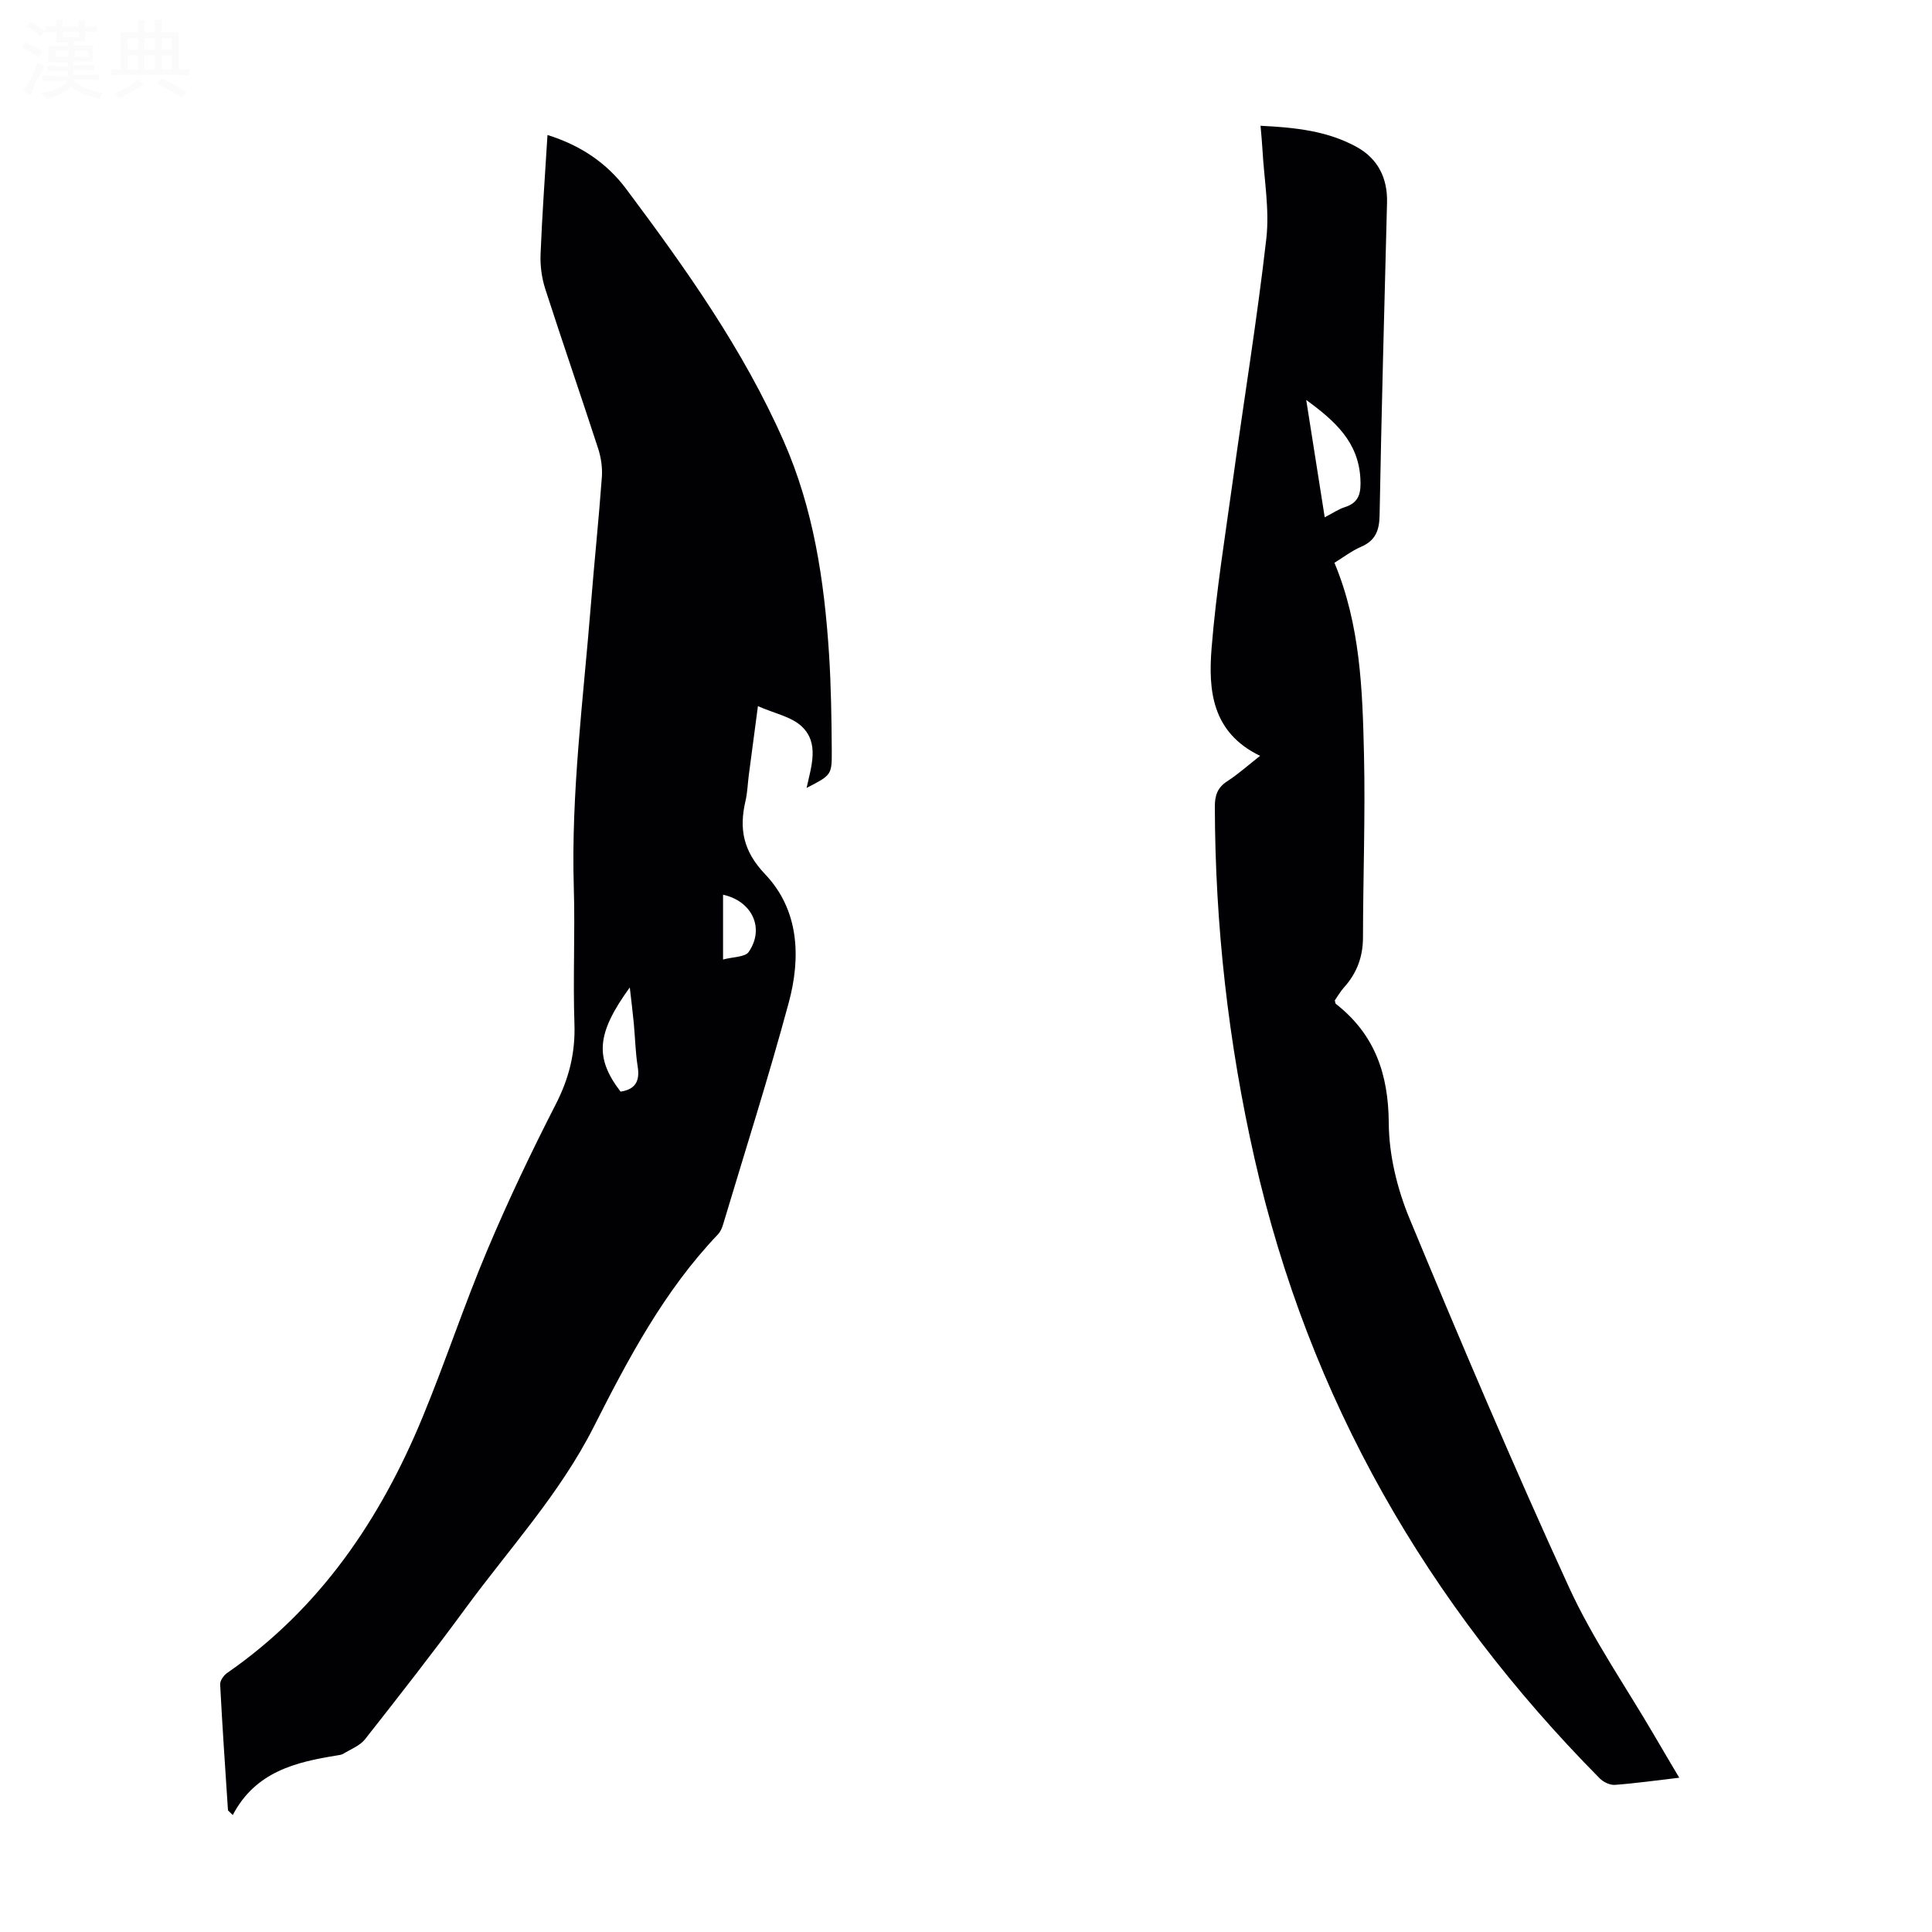<svg viewBox="0 0 400 400" xmlns="http://www.w3.org/2000/svg"><rect width="400" height="400" fill="white" /><path d="m6.8 9.5c.6.3 1.3.7 2.1 1.1-.4.4-.7.8-.9 1.2-.7-.4-1.3-.8-1.8-1.1s-1.1-.6-1.6-.8c.2-.4.5-.8.7-1.2.4.2.8.5 1.5.8zm.9 6.9c-.3.6-.5 1.1-.7 1.7s-.4 1.1-.6 1.7c-.6-.4-1.1-.7-1.6-1 .7-1 1.2-1.8 1.5-2.4.3-.5.6-1.1.8-1.7.3-.6.5-1.2.8-1.8.3.3.8.6 1.3.8-.7 1.3-1.2 2.2-1.5 2.7zm.1-11c.4.3 1 .7 1.7 1.1-.5.2-.8.6-1.1 1.1-.5-.6-1-1-1.4-1.2s-.9-.6-1.5-.8c.2-.4.5-.7.9-1.1.5.3.9.6 1.4.9zm10.5 13.1c1 .4 2 .6 3.1.7-.4.4-.7.8-.8 1.3-.9-.2-1.9-.6-3-.9-1-.4-2-.9-2.8-1.6-.5.4-1.1.9-1.9 1.3s-1.9.9-3.3 1.2c-.1-.3-.5-.8-1.1-1.3 1 0 2.1-.3 3.2-.8 1.2-.5 1.9-1 2.3-1.7h-3.2c-.4 0-1 0-2 .1v-1.2c1 0 1.7.1 2 .1h3.3v-1h-2.3c-.2 0-.9 0-2 .1v-1.2c1.2 0 1.9.1 2 .1h2.3v-.8h-4.1c0-.7.1-1.2.1-1.6 0-.5 0-1.1-.1-1.8h4.1v-.7h-2.5c0-.6.1-1.1.1-1.6v-.6h-.5c-.4 0-1 0-1.8.1v-1.3c1.2 0 1.9.1 2.1.1h.2c0-.3 0-.8-.1-1.4h1.4c0 .6-.1 1-.1 1.4h3.4c0-.4 0-.8-.1-1.3h1.5c0 .4-.1.9-.1 1.3.7 0 1.5 0 2.5-.1v1.2c-1 0-1.8-.1-2.5-.1v.6c0 .3 0 .8.1 1.5h-2.5v.8h4.1c0 .7-.1 1.3-.1 1.8s0 1 .1 1.5h-4.1v.8h1.4c.8 0 1.8 0 2.9-.1v1.2c-1 0-1.9-.1-2.8-.1h-1.5v1h3.2c.3 0 1 0 2.1-.1v1.2c-1.1 0-1.8-.1-2.1-.1h-3.4l-.1.1c1.4 1 2.4 1.5 3.4 1.9zm-4.1-6.7v-1.3h-2.7v1.3zm2.2-4.1v-1.1h-3.4v1.1zm1.9 4.1v-1.3h-2.8v1.3z" fill="#fafbfa"/><path d="m37 6.7v2.3 5.4c1 0 1.8 0 2.2-.1v1.3c-.6 0-1.5-.1-2.5-.1h-11.9c-.7 0-1.3 0-1.8.1v-1.3c.5 0 1.1.1 2 .1v-5.2c0-1 0-1.8-.1-2.5h3.7c0-1.3 0-2.1-.1-2.5h1.5c0 .4-.1 1.3-.1 2.5h2.2c0-1.2 0-2.1-.1-2.6h1.5c0 .4-.1 1.3-.1 2.6zm-12.3 13.7c-.3-.4-.7-.8-1.1-1.1 1.1-.4 2.1-.9 2.9-1.3.8-.5 1.5-1 2.1-1.6.4.4.9.8 1.3 1.1-2.5 1.4-4.2 2.4-5.2 2.9zm3.9-10.1v-2.4h-2.2v2.4zm0 4.1v-2.9h-2.2v2.9zm3.5-4.1v-2.4h-2.2v2.4zm0 4.1v-2.9h-2.2v2.9zm.4 2.9 1-1.1c.6.3 1.4.7 2.5 1.3s2 1.1 2.7 1.5c-.4.4-.8.8-1.1 1.3-.8-.8-2.5-1.7-5.1-3zm3.1-7v-2.4h-2.1v2.4zm0 4.1v-2.9h-2.1v2.9z" fill="#fafbfa"/><g fill="#010103"><path d="m47.2 374.82c-.57-8.69-1.17-17.37-1.62-26.07-.04-.77.72-1.87 1.42-2.36 19.26-13.33 31.78-31.84 40.55-53.12 4.68-11.35 8.53-23.05 13.3-34.36 4.33-10.28 9.14-20.38 14.23-30.31 2.74-5.35 4.06-10.65 3.85-16.64-.32-9.39.15-18.81-.13-28.2-.59-19.65 1.98-39.08 3.54-58.59.7-8.81 1.63-17.6 2.27-26.41.14-1.94-.17-4.03-.77-5.89-3.59-11.05-7.4-22.03-10.96-33.08-.73-2.27-1.06-4.8-.96-7.19.32-8.13.92-16.26 1.43-24.65 6.8 2.11 12.27 5.78 16.28 11.15 12.33 16.49 24.26 33.25 32.62 52.22 6.19 14.03 8.41 28.92 9.39 44.05.43 6.69.52 13.42.57 20.13.03 4.99-.11 4.99-5.21 7.63.97-4.49 2.67-9.25-1.01-12.73-2.14-2.02-5.58-2.66-9.07-4.2-.73 5.52-1.32 9.9-1.89 14.29-.23 1.77-.28 3.59-.68 5.32-1.36 5.82-.49 10.41 4.07 15.2 7.03 7.4 7.42 17.18 4.88 26.58-4.16 15.42-9.02 30.65-13.6 45.95-.22.73-.56 1.51-1.07 2.04-11.12 11.65-18.56 25.73-25.73 39.89-7.01 13.83-17.44 25.14-26.48 37.46-6.75 9.2-13.78 18.19-20.84 27.16-1.06 1.35-2.95 2.05-4.49 3-.36.22-.85.28-1.29.35-8.63 1.38-16.93 3.4-21.61 12.35-.34-.34-.66-.65-.99-.97zm81.28-148.81c3.02-.45 4.03-2.14 3.55-5.15-.47-2.97-.53-6-.81-9.01-.22-2.33-.52-4.65-.83-7.41-6.91 9.53-7.28 14.55-1.91 21.57zm21.22-40.77v13.42c2.08-.57 4.55-.48 5.31-1.57 3.36-4.89.72-10.53-5.31-11.85z"/><path d="m260.89 156.49c-10.04-4.85-10.74-13.63-10.04-22.35.94-11.68 2.83-23.29 4.43-34.92 2.29-16.61 5-33.18 6.9-49.83.68-6.02-.46-12.25-.8-18.38-.08-1.53-.24-3.06-.4-4.97 7.15.35 13.91 1.05 19.98 4.43 4.33 2.41 6.34 6.43 6.21 11.47-.55 21.59-1.15 43.17-1.54 64.76-.06 3.2-.89 5.24-3.88 6.53-1.91.83-3.61 2.15-5.47 3.29 5.37 12.85 5.81 26.3 6.12 39.68.29 12.63-.19 25.28-.21 37.91-.01 4.02-1.28 7.39-3.94 10.34-.74.82-1.29 1.81-1.89 2.66.09.32.07.62.21.73 8.05 6.29 10.89 14.5 10.96 24.68.04 6.63 1.75 13.63 4.31 19.8 10.61 25.59 21.45 51.1 32.99 76.28 4.91 10.72 11.75 20.55 17.72 30.78 1.62 2.78 3.26 5.54 5.12 8.68-4.75.55-9.03 1.16-13.34 1.48-1.01.07-2.36-.58-3.11-1.33-35.75-36.13-60.21-78.55-71.48-128.34-5.43-23.99-8.16-48.26-8.22-72.85-.01-2.36.55-3.97 2.58-5.28 2.24-1.45 4.24-3.25 6.79-5.25zm13.38-49.39c1.75-.9 2.88-1.7 4.13-2.09 3.12-.96 3.41-3.14 3.25-5.97-.42-7.55-5.25-11.88-11.21-16.23 1.31 8.32 2.53 16.07 3.83 24.29z"/></g></svg>
